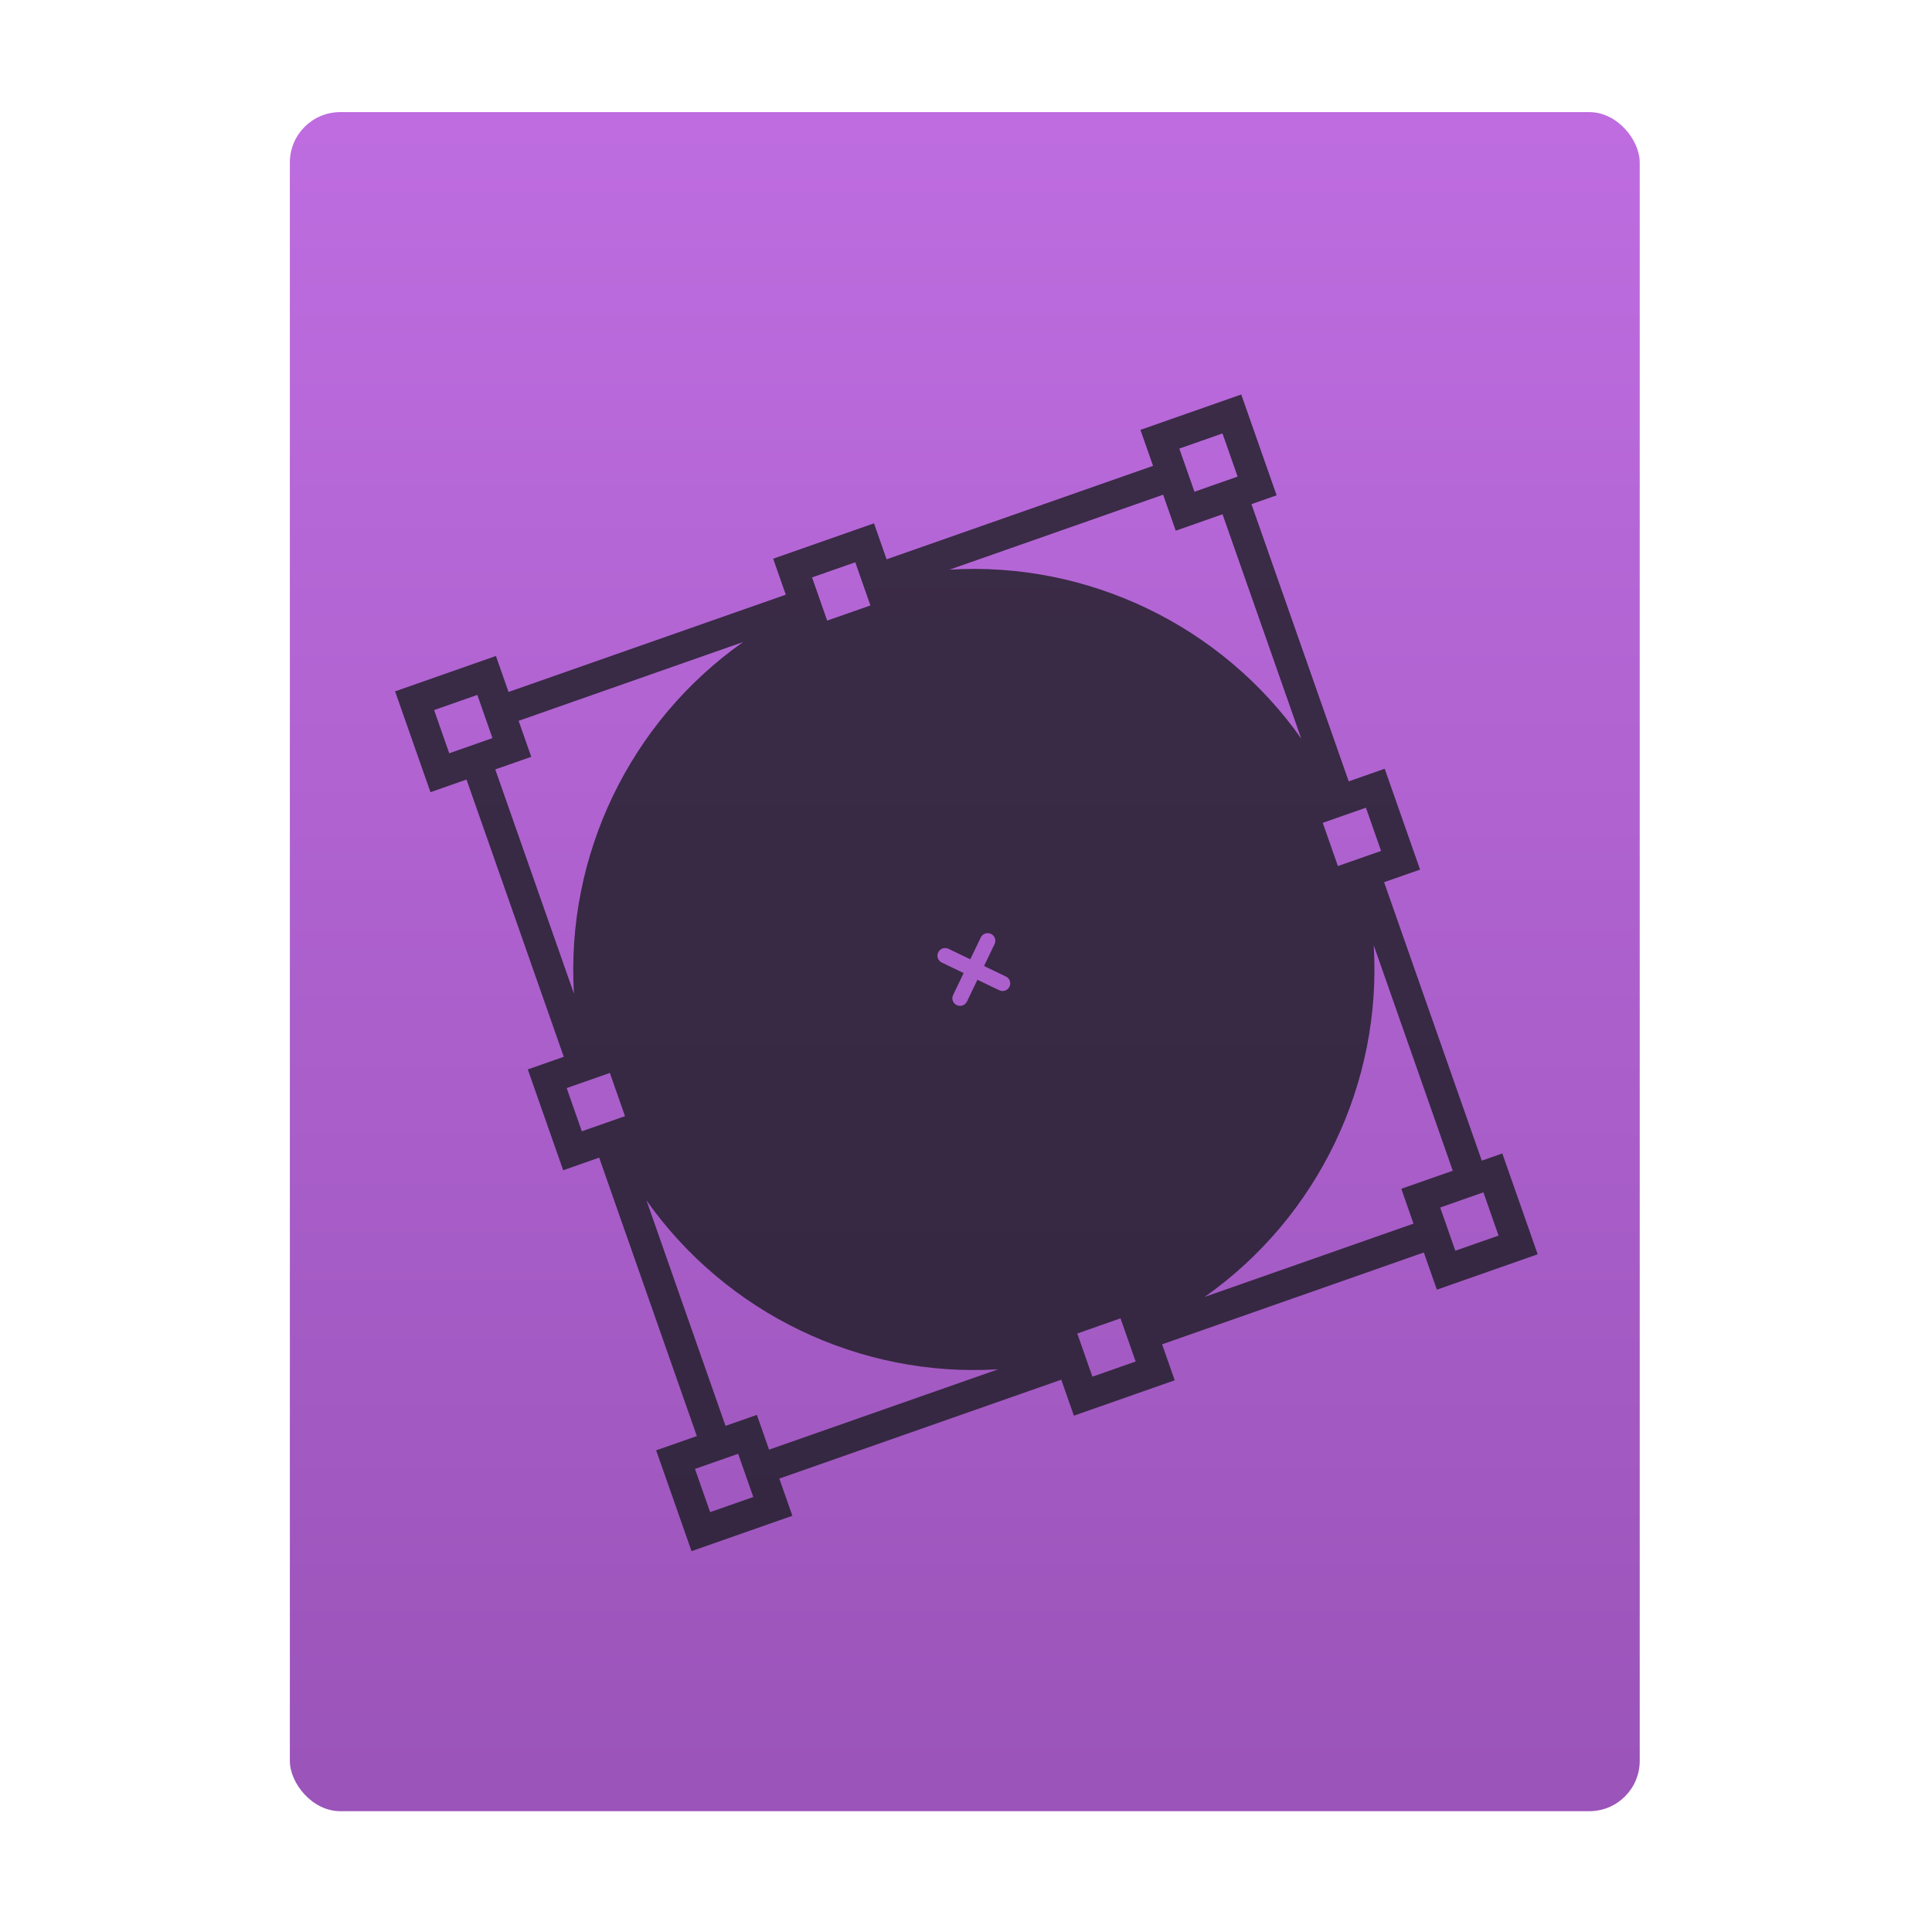 <?xml version="1.0" encoding="UTF-8" standalone="no"?>
<!-- Created with Inkscape (http://www.inkscape.org/) -->

<svg
   xmlns:osb="http://www.openswatchbook.org/uri/2009/osb"
   xmlns:dc="http://purl.org/dc/elements/1.1/"
   xmlns:cc="http://creativecommons.org/ns#"
   xmlns:rdf="http://www.w3.org/1999/02/22-rdf-syntax-ns#"
   xmlns:svg="http://www.w3.org/2000/svg"
   xmlns="http://www.w3.org/2000/svg"
   xmlns:xlink="http://www.w3.org/1999/xlink"
   xmlns:sodipodi="http://sodipodi.sourceforge.net/DTD/sodipodi-0.dtd"
   xmlns:inkscape="http://www.inkscape.org/namespaces/inkscape"
   width="32"
   height="32"
   id="svg5453"
   version="1.1"
   inkscape:version="0.91 r13725"
   sodipodi:docname="image-svg+xml-compressed.svg">
  <defs
     id="defs5455">
    <linearGradient
       inkscape:collect="always"
       id="linearGradient4307">
      <stop
         style="stop-color:#9a53b9;stop-opacity:1"
         offset="0"
         id="stop4309" />
      <stop
         style="stop-color:#be6ce0;stop-opacity:1"
         offset="1"
         id="stop4311" />
    </linearGradient>
    <linearGradient
       gradientTransform="matrix(1.065,0,0,1.082,51.99,-31.819)"
       gradientUnits="userSpaceOnUse"
       y2="517.798"
       x2="375.571"
       y1="543.798"
       x1="375.571"
       id="linearGradient4190-9"
       xlink:href="#linearGradient4307"
       inkscape:collect="always" />
    <linearGradient
       id="linearGradient4207"
       osb:paint="gradient">
      <stop
         style="stop-color:#3498db;stop-opacity:1;"
         offset="0"
         id="stop3371" />
      <stop
         style="stop-color:#3498db;stop-opacity:0;"
         offset="1"
         id="stop3373" />
    </linearGradient>
  </defs>
  <sodipodi:namedview
     id="base"
     pagecolor="#757575"
     bordercolor="#666666"
     borderopacity="1.0"
     inkscape:pageopacity="0"
     inkscape:pageshadow="2"
     inkscape:zoom="11.050478"
     inkscape:cx="19.000152"
     inkscape:cy="24.58763"
     inkscape:document-units="px"
     inkscape:current-layer="layer1-3"
     showgrid="true"
     fit-margin-top="0"
     fit-margin-left="0"
     fit-margin-right="0"
     fit-margin-bottom="0"
     inkscape:window-width="1366"
     inkscape:window-height="642"
     inkscape:window-x="0"
     inkscape:window-y="33"
     inkscape:window-maximized="1"
     inkscape:showpageshadow="false"
     borderlayer="true"
     showguides="true"
     inkscape:guide-bbox="true"
     inkscape:object-nodes="true"
     inkscape:snap-bbox="true">
    <inkscape:grid
       type="xygrid"
       id="grid4063" />
    <sodipodi:guide
       position="2,30"
       orientation="28,0"
       id="guide4167" />
    <sodipodi:guide
       position="17,5"
       orientation="0,28"
       id="guide4169" />
    <sodipodi:guide
       position="30,2"
       orientation="-28,0"
       id="guide4171" />
    <sodipodi:guide
       position="30,30"
       orientation="0,-28"
       id="guide4173" />
    <sodipodi:guide
       position="2,30"
       orientation="28,0"
       id="guide4181" />
    <sodipodi:guide
       position="16,30"
       orientation="0,-14"
       id="guide4187" />
    <sodipodi:guide
       position="-13,14"
       orientation="28,0"
       id="guide4143" />
    <sodipodi:guide
       position="5,2"
       orientation="0,22"
       id="guide4145" />
    <sodipodi:guide
       position="27,2"
       orientation="-28,0"
       id="guide4147" />
    <sodipodi:guide
       position="27,30"
       orientation="0,-22"
       id="guide4149" />
    <sodipodi:guide
       position="27,30"
       orientation="0,-7"
       id="guide4155" />
    <sodipodi:guide
       position="27,23"
       orientation="-7,-1e-05"
       id="guide4162" />
    <sodipodi:guide
       position="24,27"
       orientation="0,1"
       id="guide3378" />
  </sodipodi:namedview>
  <g
     inkscape:label="Capa 1"
     inkscape:groupmode="layer"
     id="layer1"
     transform="translate(-384.571,-515.798)">
    <g
       transform="translate(392.571,-514.564)"
       id="layer1-7"
       inkscape:label="Capa 1"
       style="fill:#ffffff;fill-opacity:1" />
    <g
       id="g4240"
       transform="translate(341.797,500.252)">
      <g
         inkscape:transform-center-y="-9.4924686"
         inkscape:transform-center-x="5.4653607"
         inkscape:label="Capa 1"
         id="layer1-1"
         transform="translate(-392.988,-511.278)">
        <g
           id="layer1-3"
           inkscape:label="Capa 1"
           transform="translate(0.42,0.035)">
          <rect
             ry="0.834"
             y="528.646"
             x="440.143"
             height="28.142"
             width="22.358"
             id="rect4182-2"
             style="opacity:0.997;fill:url(#linearGradient4190-9);fill-opacity:1;stroke:none;stroke-width:0.104;stroke-linecap:round;stroke-linejoin:round;stroke-miterlimit:4;stroke-dasharray:none;stroke-opacity:1" />
          <path
             d="m 443.069,539.701 1.611,4.592 -0.596,0.209 0.586,1.67 0.596,-0.209 1.618,4.612 -0.674,0.236 0.586,1.67 1.67,-0.586 -0.216,-0.616 4.67,-1.638 0.209,0.596 1.67,-0.586 -0.209,-0.596 4.335,-1.521 0.216,0.616 1.67,-0.586 -0.586,-1.67 -0.34,0.119 -1.618,-4.612 0.596,-0.209 -0.586,-1.67 -0.596,0.209 -1.611,-4.592 0.417,-0.146 -0.586,-1.67 -1.67,0.586 0.209,0.596 -4.413,1.548 -0.209,-0.596 -1.67,0.586 0.209,0.596 -4.592,1.611 -0.209,-0.596 -1.67,0.586 0.586,1.67 0.596,-0.209 z m -0.167,-0.477 -0.119,0.042 -0.251,-0.716 0.716,-0.251 0.042,0.119 0.167,0.477 0.042,0.119 -0.119,0.042 -0.477,0.167 z m 14.945,0.985 0.119,-0.042 0.251,0.716 -0.119,0.042 -0.249,0.087 -0.228,0.08 -0.119,0.042 -0.251,-0.716 0.119,-0.042 0.228,-0.08 0.249,-0.087 z m -12.749,5.276 -0.119,0.042 -0.251,-0.716 0.119,-0.042 0.249,-0.087 0.228,-0.08 0.119,-0.042 0.251,0.716 -0.119,0.042 -0.228,0.08 -0.249,0.087 z m 6.259,-2.107 c -0.03,0.063 -0.106,0.089 -0.169,0.059 -0.032,-0.015 -0.054,-0.042 -0.065,-0.072 -0.011,-0.03 -0.01,-0.065 0.006,-0.097 l 0.174,-0.362 -0.362,-0.174 c -0.032,-0.015 -0.054,-0.042 -0.065,-0.072 -0.011,-0.03 -0.01,-0.065 0.006,-0.097 0.03,-0.063 0.106,-0.089 0.169,-0.059 l 0.362,0.174 0.174,-0.362 c 0.03,-0.063 0.106,-0.089 0.169,-0.059 0.063,0.03 0.089,0.106 0.059,0.169 l -0.174,0.363 0.362,0.174 c 0.063,0.03 0.089,0.106 0.059,0.169 -0.03,0.063 -0.106,0.089 -0.169,0.059 l -0.362,-0.174 -0.174,0.363 z m -4.253,8.457 -0.251,-0.716 0.197,-0.069 0.477,-0.167 0.041,-0.015 0.035,0.1 0.167,0.477 0.049,0.139 -0.716,0.251 z m 0.774,-1.611 -0.519,0.182 -1.31,-3.736 c 1.321,1.875 3.536,2.94 5.825,2.799 l -3.794,1.331 -0.202,-0.577 z m 5.558,-0.633 -0.042,-0.119 -0.087,-0.249 -0.08,-0.228 -0.042,-0.119 0.716,-0.251 0.042,0.119 0.08,0.228 0.087,0.249 0.042,0.119 -0.716,0.251 z m 6.476,-3.053 0.202,0.577 0.049,0.139 -0.716,0.251 -0.049,-0.139 -0.167,-0.477 -0.035,-0.1 0.376,-0.132 0.34,-0.119 z m -0.507,-0.358 -0.853,0.299 0.202,0.577 -3.459,1.214 c 1.875,-1.321 2.94,-3.536 2.8,-5.825 l 1.31,3.736 z m -3.815,-12.212 0.042,0.119 0.209,0.596 -0.417,0.146 -0.298,0.105 -0.042,-0.119 -0.167,-0.477 -0.042,-0.119 0.716,-0.251 z m -0.774,1.611 0.775,-0.272 1.304,3.716 c -1.321,-1.875 -3.536,-2.939 -5.825,-2.799 l 3.537,-1.241 0.209,0.596 z m -5.308,0.523 0.042,0.119 0.087,0.249 0.08,0.228 0.042,0.119 -0.716,0.251 -0.042,-0.119 -0.08,-0.228 -0.087,-0.249 -0.042,-0.119 0.716,-0.251 z m -1.859,1.322 c -1.875,1.321 -2.94,3.536 -2.8,5.825 l -1.304,-3.716 0.596,-0.209 -0.209,-0.596 3.716,-1.304 z"
             id="path7-7"
             inkscape:connector-curvature="0"
             style="opacity:0.766;fill:#16191c;fill-opacity:1" />
        </g>
      </g>
      <g
         id="g15209"
         transform="translate(-19.058,-5.555)">
        <g
           inkscape:transform-center-y="-9.4924686"
           inkscape:transform-center-x="5.4653607"
           inkscape:label="Capa 1"
           id="layer1-72"
           transform="translate(-392.988,-511.278)">
          <g
             id="g19280"
             transform="translate(391.235,518.329)">
            <g
               inkscape:transform-center-y="-9.4924686"
               inkscape:transform-center-x="5.4653607"
               inkscape:label="Capa 1"
               id="layer1-78"
               transform="translate(-392.988,-511.278)" />
          </g>
        </g>
      </g>
    </g>
  </g>
</svg>
